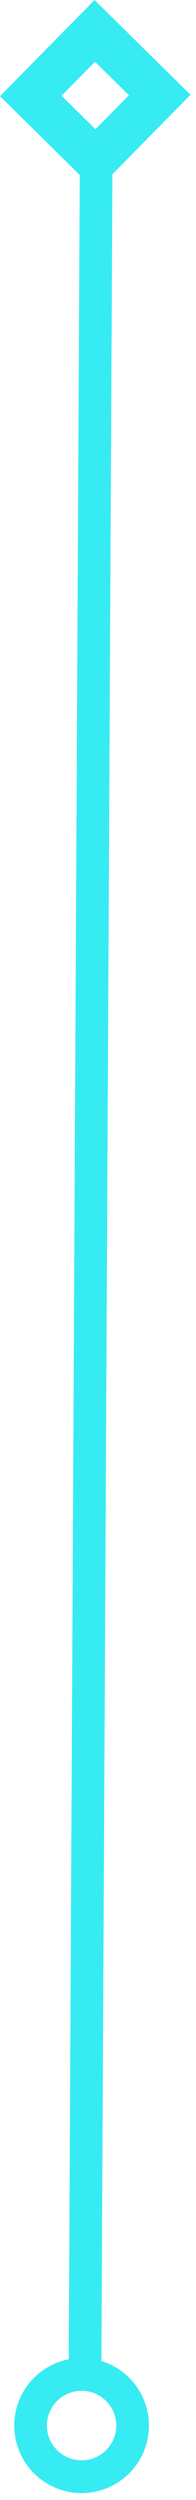 <svg width="18" height="229" viewBox="0 0 18 229" fill="none" xmlns="http://www.w3.org/2000/svg">
<rect x="2.828" y="8.791" width="8.372" height="8.372" transform="rotate(-45.418 2.828 8.791)" stroke="#37EBF3" stroke-width="4"/>
<line x1="8.824" y1="16.008" x2="7.809" y2="217.007" stroke="#37EBF3" stroke-width="3"/>
<circle cx="7.494" cy="222.185" r="4.685" stroke="#37EBF3" stroke-width="3"/>
</svg>
